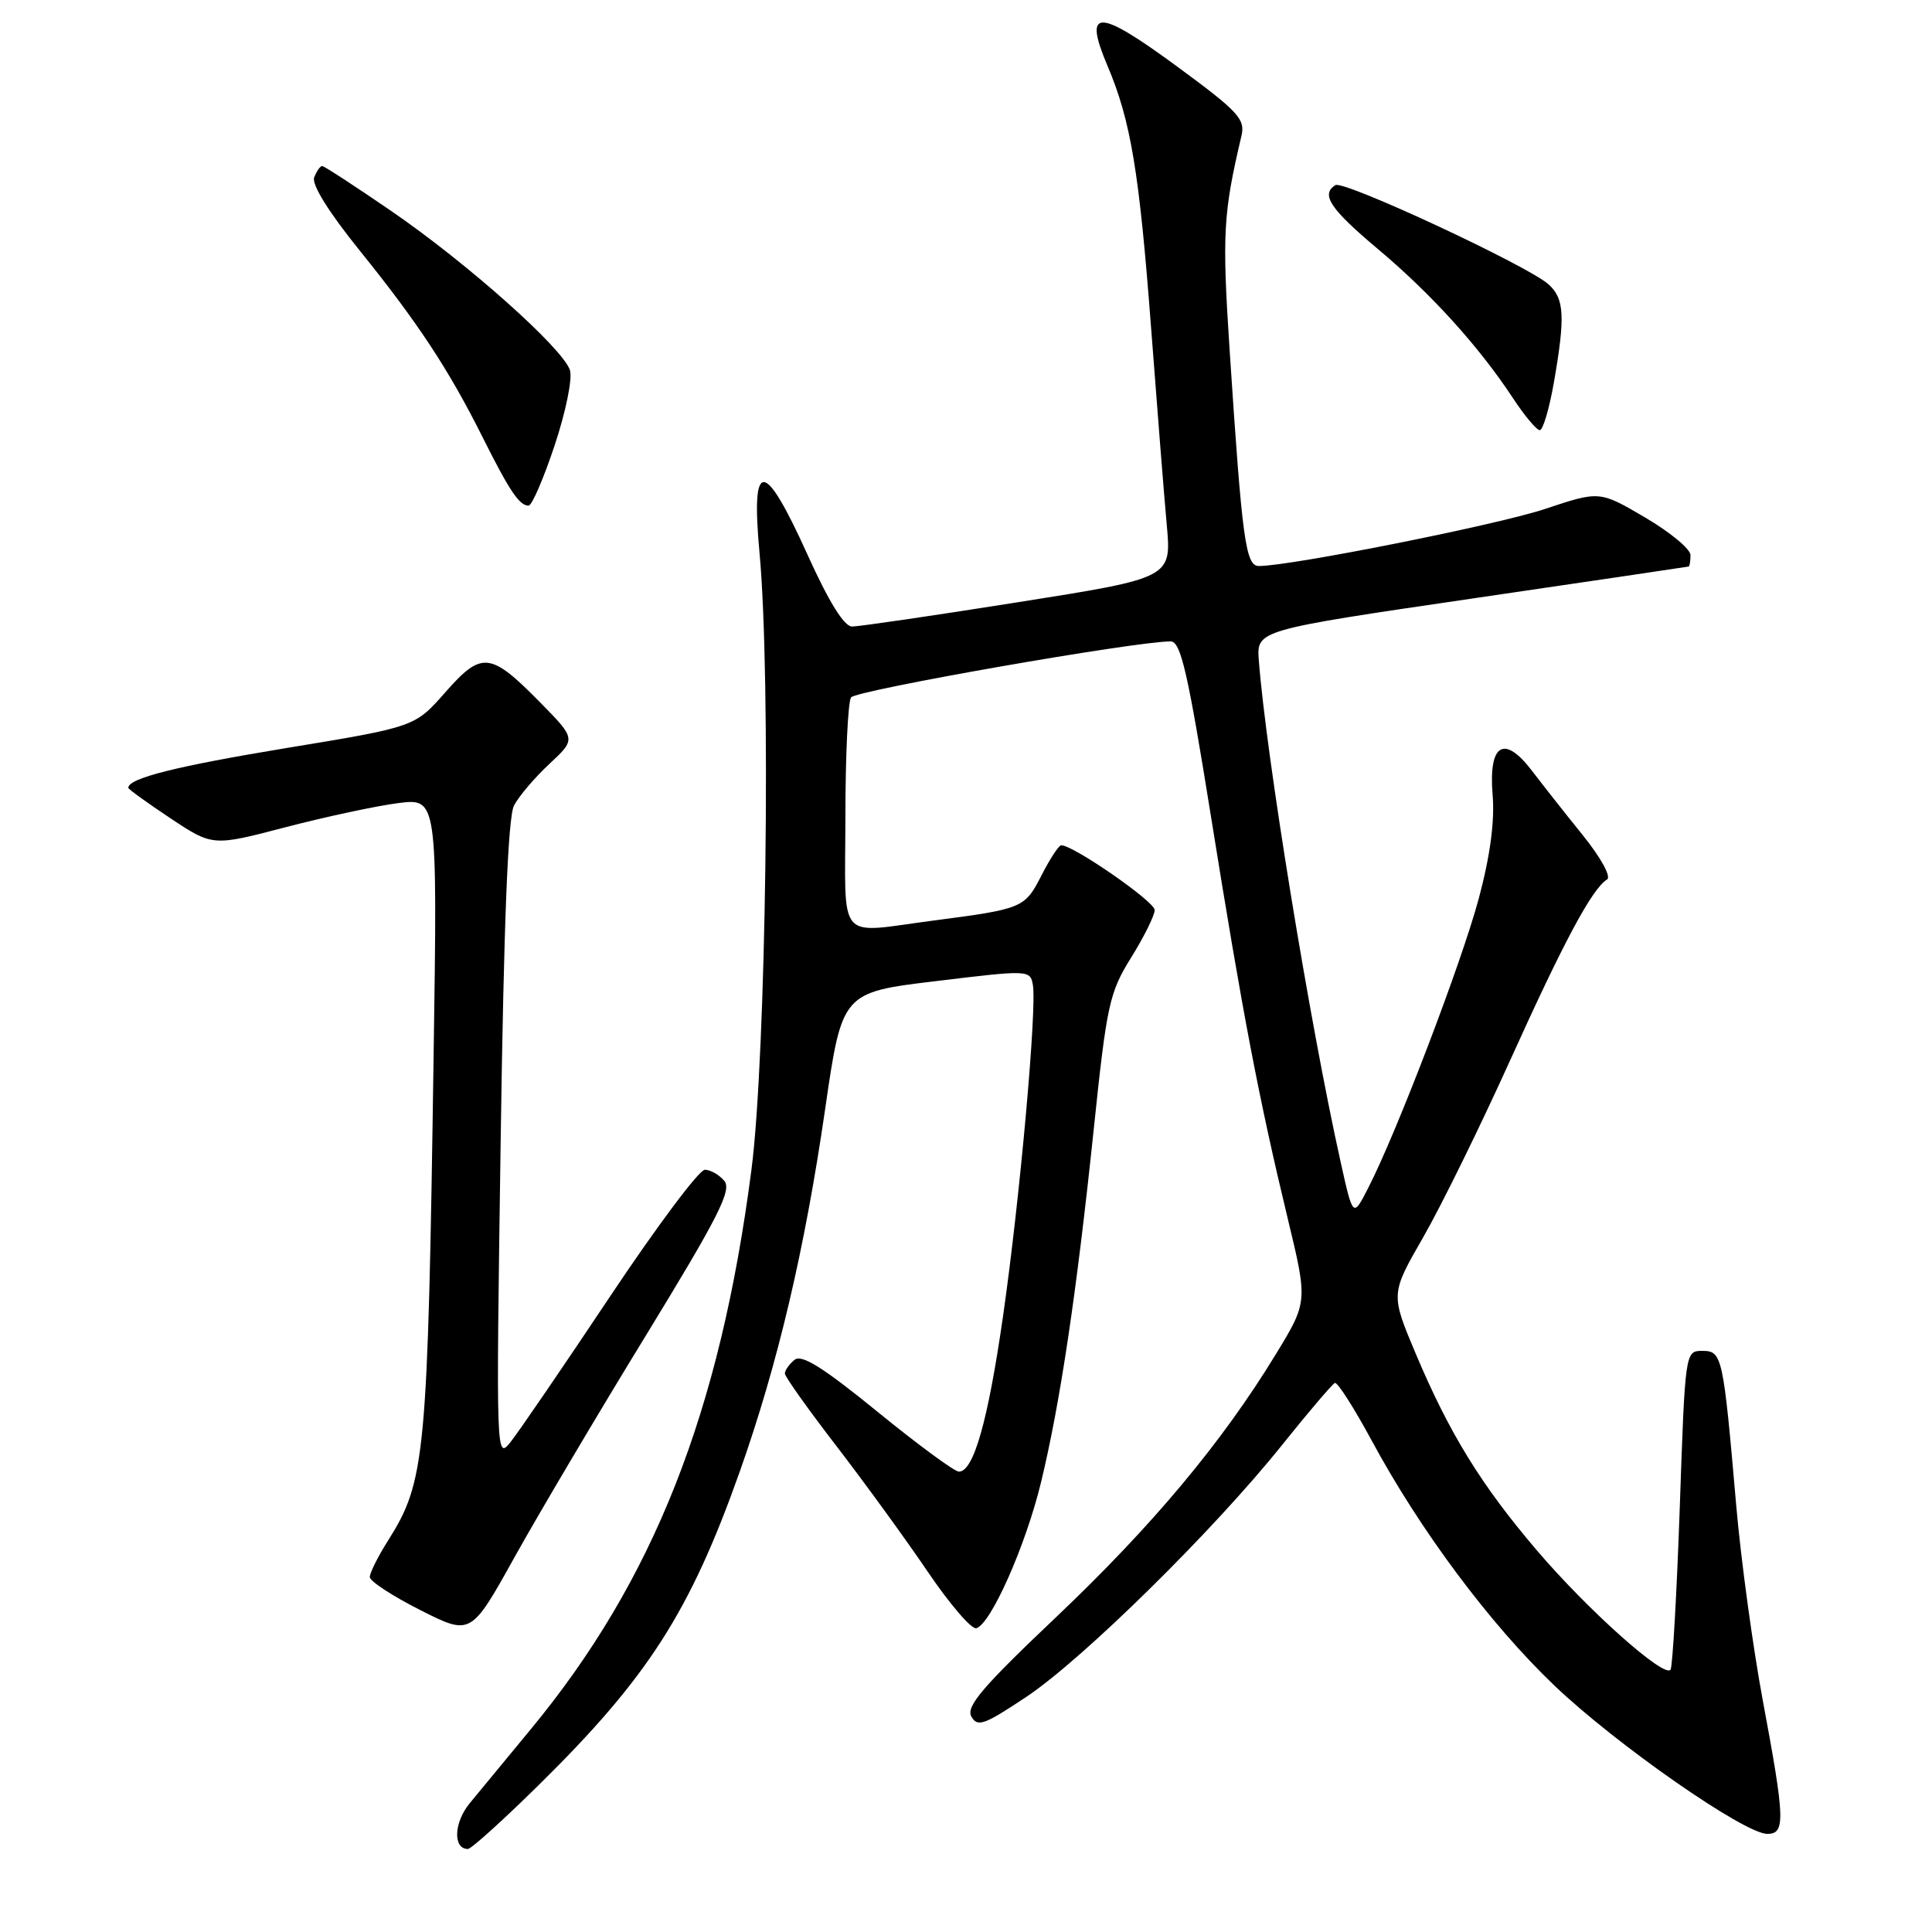<?xml version="1.0" encoding="UTF-8" standalone="no"?>
<!DOCTYPE svg PUBLIC "-//W3C//DTD SVG 1.1//EN" "http://www.w3.org/Graphics/SVG/1.1/DTD/svg11.dtd" >
<svg xmlns="http://www.w3.org/2000/svg" xmlns:xlink="http://www.w3.org/1999/xlink" version="1.1" viewBox="0 0 256 256">
 <g >
 <path fill="currentColor"
d=" M 71.33 236.58 C 85.84 222.30 91.42 213.61 98.02 195.00 C 103.04 180.83 106.63 165.61 109.33 147.00 C 111.58 131.50 111.58 131.50 124.04 130.00 C 136.32 128.51 136.51 128.52 136.86 130.50 C 137.41 133.59 135.13 158.94 132.91 174.38 C 130.91 188.30 129.01 195.00 127.06 195.00 C 126.48 195.00 121.63 191.43 116.28 187.07 C 109.01 181.15 106.22 179.41 105.27 180.19 C 104.57 180.77 104.00 181.58 104.00 182.00 C 104.00 182.41 107.08 186.74 110.84 191.62 C 114.60 196.51 120.05 204.01 122.95 208.29 C 125.86 212.58 128.75 215.94 129.37 215.75 C 131.30 215.18 135.88 204.87 137.92 196.50 C 140.47 185.99 142.63 171.54 144.92 149.69 C 146.65 133.10 146.99 131.53 149.89 126.87 C 151.60 124.12 153.00 121.29 153.00 120.58 C 153.00 119.46 142.23 112.00 140.62 112.00 C 140.30 112.00 139.13 113.79 138.01 115.98 C 135.79 120.32 135.55 120.43 123.68 121.98 C 110.71 123.67 112.00 125.19 112.02 108.25 C 112.02 100.14 112.36 93.01 112.77 92.41 C 113.40 91.47 150.56 84.96 155.12 84.99 C 156.46 85.00 157.39 89.04 160.47 108.25 C 164.66 134.36 166.79 145.52 170.64 161.50 C 173.29 172.50 173.29 172.50 169.02 179.50 C 161.88 191.19 152.70 202.17 139.94 214.28 C 130.19 223.52 127.97 226.12 128.71 227.45 C 129.52 228.89 130.42 228.56 136.00 224.84 C 143.51 219.83 160.86 202.74 169.88 191.47 C 173.39 187.09 176.54 183.39 176.88 183.25 C 177.22 183.11 179.41 186.54 181.75 190.87 C 188.19 202.80 197.41 215.17 205.95 223.33 C 214.13 231.14 231.14 243.00 234.18 243.00 C 236.59 243.00 236.53 241.11 233.59 225.38 C 232.27 218.30 230.68 206.65 230.06 199.50 C 228.33 179.58 228.20 179.00 225.56 179.00 C 223.30 179.00 223.29 179.07 222.58 199.71 C 222.18 211.10 221.63 220.78 221.36 221.23 C 220.60 222.46 210.38 213.35 203.58 205.36 C 196.24 196.74 192.05 189.93 187.60 179.39 C 184.26 171.46 184.26 171.46 188.56 163.98 C 190.93 159.87 196.12 149.30 200.10 140.50 C 207.25 124.68 210.96 117.76 212.94 116.54 C 213.52 116.18 212.15 113.68 209.73 110.67 C 207.40 107.79 204.38 103.95 203.00 102.14 C 199.30 97.28 197.22 98.56 197.78 105.33 C 198.07 108.83 197.46 113.39 195.95 119.04 C 193.69 127.49 185.08 150.05 181.28 157.44 C 179.28 161.35 179.28 161.35 177.63 153.92 C 173.51 135.38 167.77 100.13 166.80 87.50 C 166.50 83.50 166.50 83.50 195.00 79.32 C 210.68 77.02 223.61 75.11 223.75 75.07 C 223.89 75.03 224.00 74.35 224.00 73.55 C 224.00 72.75 221.29 70.51 217.97 68.56 C 211.95 65.03 211.95 65.03 204.72 67.44 C 198.43 69.54 171.04 75.00 166.81 75.00 C 165.05 75.00 164.59 71.60 162.94 46.51 C 161.92 30.97 162.07 28.30 164.50 18.00 C 165.02 15.77 164.09 14.77 155.86 8.73 C 145.44 1.08 143.51 1.07 146.74 8.70 C 149.84 16.00 150.96 22.75 152.53 43.50 C 153.32 53.95 154.25 65.67 154.60 69.54 C 155.24 76.58 155.24 76.58 134.87 79.80 C 123.67 81.58 113.78 83.02 112.90 83.02 C 111.84 83.01 109.82 79.73 107.00 73.50 C 101.24 60.75 99.48 60.68 100.64 73.25 C 102.18 89.87 101.52 139.92 99.57 155.00 C 95.40 187.16 86.60 209.46 70.30 229.17 C 67.11 233.03 63.48 237.43 62.23 238.95 C 60.13 241.51 60.00 245.00 62.00 245.00 C 62.43 245.00 66.63 241.21 71.33 236.58 Z  M 85.62 176.90 C 95.18 161.27 96.99 157.70 95.98 156.48 C 95.31 155.67 94.14 155.00 93.39 155.00 C 92.64 155.00 87.00 162.54 80.86 171.75 C 74.72 180.96 68.80 189.62 67.71 191.00 C 65.73 193.50 65.73 193.50 66.34 151.23 C 66.76 122.19 67.31 108.27 68.11 106.73 C 68.75 105.51 70.86 103.02 72.81 101.21 C 76.34 97.92 76.34 97.92 71.54 93.04 C 64.96 86.36 63.83 86.25 58.99 91.75 C 54.97 96.32 54.97 96.32 38.00 99.11 C 23.34 101.53 17.00 103.12 17.00 104.39 C 17.00 104.57 19.52 106.39 22.59 108.43 C 28.18 112.14 28.18 112.14 37.84 109.61 C 43.15 108.23 49.85 106.79 52.73 106.42 C 57.96 105.75 57.96 105.75 57.46 139.62 C 56.68 193.15 56.39 196.25 51.41 204.15 C 50.08 206.24 49.00 208.41 49.00 208.97 C 49.00 209.52 52.02 211.49 55.70 213.35 C 62.40 216.73 62.40 216.73 68.21 206.28 C 71.41 200.54 79.24 187.31 85.62 176.90 Z  M 73.49 59.02 C 74.98 54.55 75.87 50.17 75.52 49.05 C 74.60 46.17 61.92 34.87 51.83 27.95 C 47.06 24.68 42.95 22.00 42.69 22.00 C 42.43 22.00 41.95 22.68 41.63 23.51 C 41.28 24.45 43.56 28.12 47.67 33.21 C 55.36 42.74 59.47 48.97 63.98 58.00 C 67.52 65.07 68.82 67.00 70.04 67.00 C 70.48 67.00 72.03 63.41 73.49 59.02 Z  M 205.90 50.67 C 207.42 41.94 207.29 39.57 205.19 37.68 C 202.49 35.23 178.05 23.85 176.95 24.53 C 174.97 25.76 176.24 27.67 182.58 33.00 C 189.64 38.92 196.01 45.96 200.47 52.75 C 202.01 55.09 203.61 57.00 204.03 57.00 C 204.45 57.00 205.29 54.15 205.90 50.67 Z "/>
</g>
</svg>